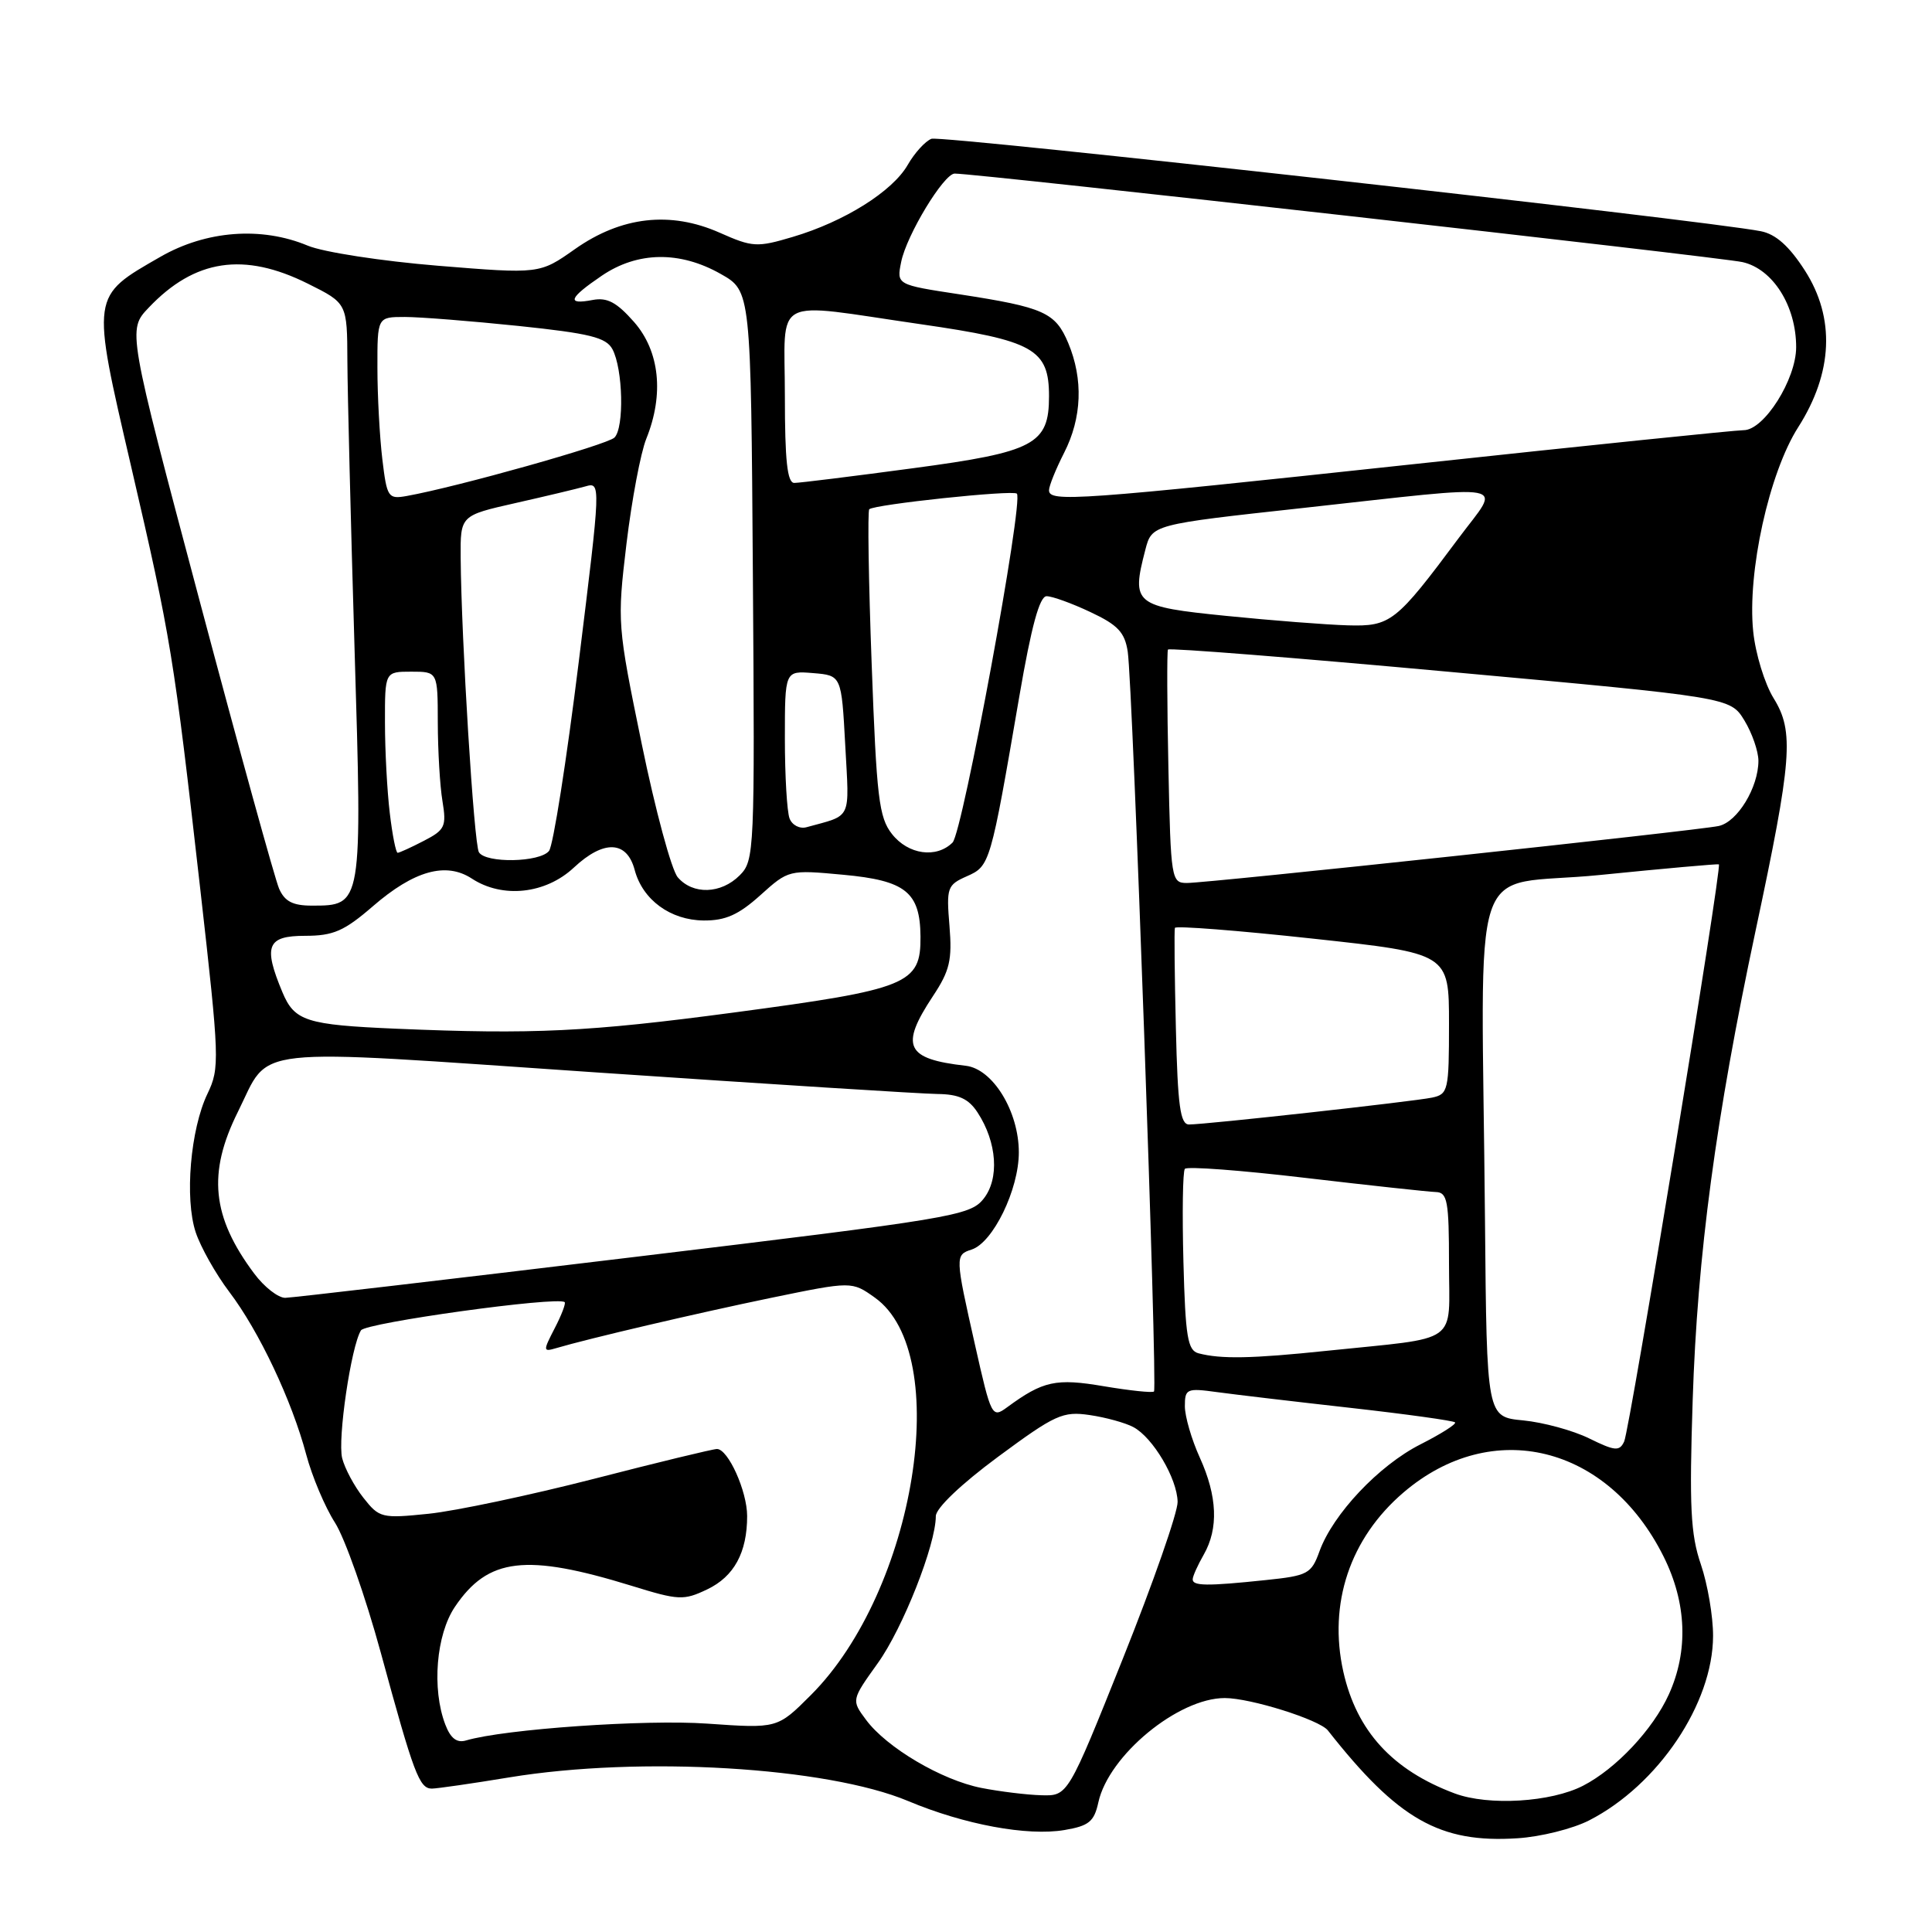 <?xml version="1.0" encoding="UTF-8" standalone="no"?>
<!DOCTYPE svg PUBLIC "-//W3C//DTD SVG 1.1//EN" "http://www.w3.org/Graphics/SVG/1.1/DTD/svg11.dtd" >
<svg xmlns="http://www.w3.org/2000/svg" xmlns:xlink="http://www.w3.org/1999/xlink" version="1.1" viewBox="0 0 256 256">
 <g >
 <path fill="currentColor"
d=" M 210.57 241.21 C 219.71 236.53 226.97 225.72 226.99 216.78 C 227.00 214.19 226.27 209.92 225.37 207.28 C 224.01 203.31 223.83 199.64 224.29 185.50 C 224.91 166.30 227.36 148.07 232.61 123.39 C 237.47 100.58 237.75 96.95 235.02 92.53 C 233.83 90.61 232.61 86.63 232.31 83.68 C 231.50 75.86 234.41 62.65 238.27 56.61 C 242.88 49.38 243.19 42.13 239.16 35.85 C 237.08 32.61 235.30 31.03 233.33 30.64 C 225.73 29.15 124.72 17.89 123.42 18.39 C 122.60 18.71 121.18 20.27 120.27 21.86 C 118.25 25.37 111.87 29.37 105.05 31.39 C 100.31 32.80 99.72 32.77 95.35 30.83 C 88.82 27.94 82.33 28.68 76.18 33.01 C 71.50 36.31 71.50 36.31 58.00 35.21 C 50.58 34.60 42.83 33.41 40.78 32.55 C 34.65 29.99 27.33 30.54 21.27 34.02 C 12.02 39.33 12.07 38.94 17.36 61.74 C 22.67 84.63 23.01 86.73 26.55 117.93 C 29.09 140.36 29.13 141.51 27.49 144.93 C 25.23 149.64 24.45 158.81 25.93 163.28 C 26.58 165.24 28.58 168.80 30.38 171.18 C 34.32 176.37 38.67 185.57 40.58 192.75 C 41.35 195.64 43.06 199.69 44.38 201.75 C 45.70 203.81 48.43 211.57 50.46 219.00 C 54.84 235.08 55.56 237.00 57.23 237.00 C 57.93 236.99 62.55 236.33 67.50 235.51 C 84.86 232.66 109.56 234.13 120.34 238.65 C 127.77 241.77 136.14 243.32 141.04 242.49 C 144.29 241.94 144.98 241.38 145.54 238.81 C 146.91 232.59 156.11 225.00 162.29 225.00 C 165.69 225.00 174.83 227.87 175.95 229.29 C 185.24 241.10 190.79 244.25 201.07 243.58 C 204.14 243.39 208.41 242.32 210.57 241.21 Z  M 192.76 237.64 C 184.51 234.56 179.77 229.38 178.00 221.52 C 175.98 212.48 178.88 203.83 185.96 197.77 C 197.72 187.70 213.08 191.49 220.44 206.26 C 223.50 212.40 223.74 218.77 221.13 224.52 C 219.03 229.15 214.14 234.36 209.78 236.61 C 205.53 238.81 197.24 239.31 192.76 237.64 Z  M 130.04 236.91 C 124.79 235.88 117.48 231.57 114.75 227.88 C 112.81 225.27 112.81 225.27 116.31 220.38 C 119.64 215.74 124.00 204.68 124.00 200.90 C 124.00 199.85 127.33 196.67 132.25 193.03 C 139.82 187.44 140.82 186.98 144.38 187.50 C 146.51 187.81 149.12 188.53 150.18 189.10 C 152.77 190.48 155.98 195.91 156.04 199.00 C 156.07 200.38 152.81 209.71 148.80 219.74 C 141.50 237.98 141.50 237.98 138.00 237.88 C 136.07 237.83 132.50 237.39 130.04 236.91 Z  M 59.00 228.50 C 57.20 223.78 57.79 216.60 60.28 212.91 C 64.67 206.40 69.68 205.81 83.70 210.13 C 89.93 212.06 90.59 212.09 93.71 210.60 C 97.27 208.90 99.00 205.72 99.00 200.89 C 99.00 197.58 96.48 192.00 95.00 192.00 C 94.47 192.00 87.12 193.78 78.67 195.96 C 70.21 198.13 60.37 200.21 56.81 200.58 C 50.57 201.22 50.26 201.14 48.15 198.46 C 46.94 196.93 45.68 194.57 45.34 193.22 C 44.71 190.70 46.52 178.40 47.83 176.28 C 48.45 175.27 73.89 171.74 74.82 172.54 C 75.00 172.69 74.41 174.25 73.50 176.00 C 71.94 179.02 71.95 179.15 73.68 178.64 C 77.96 177.37 92.29 174.02 102.18 171.97 C 112.87 169.77 112.87 169.77 115.92 171.94 C 126.36 179.37 121.31 210.75 107.44 224.61 C 103.01 229.04 103.01 229.04 93.73 228.39 C 85.53 227.81 66.84 229.11 61.75 230.62 C 60.53 230.98 59.70 230.34 59.00 228.50 Z  M 158.04 209.25 C 158.05 208.84 158.71 207.38 159.50 206.00 C 161.48 202.54 161.31 198.27 158.98 193.14 C 157.89 190.74 157.00 187.68 157.00 186.33 C 157.00 184.02 157.25 183.91 161.25 184.46 C 163.59 184.78 171.55 185.72 178.95 186.55 C 186.35 187.38 192.58 188.25 192.80 188.47 C 193.02 188.69 190.95 190.00 188.21 191.39 C 182.70 194.18 176.63 200.62 174.84 205.55 C 173.76 208.54 173.31 208.79 167.70 209.37 C 159.91 210.19 157.99 210.16 158.04 209.25 Z  M 210.58 190.60 C 208.43 189.54 204.49 188.47 201.83 188.21 C 197.00 187.75 197.00 187.75 196.77 161.87 C 196.33 111.54 194.28 117.72 212.00 115.94 C 220.53 115.08 227.62 114.45 227.76 114.53 C 228.21 114.80 215.96 189.41 215.21 191.01 C 214.59 192.33 214.00 192.28 210.58 190.60 Z  M 129.20 178.23 C 126.55 166.48 126.54 166.28 128.75 165.57 C 131.58 164.65 135.00 157.62 135.00 152.70 C 135.00 147.25 131.55 141.63 127.97 141.22 C 120.01 140.32 119.22 138.64 123.62 131.99 C 125.85 128.63 126.18 127.21 125.81 122.68 C 125.39 117.62 125.51 117.26 128.11 116.11 C 131.18 114.75 131.24 114.56 135.07 92.25 C 136.66 82.99 137.75 79.00 138.68 79.00 C 139.42 79.00 142.03 79.94 144.48 81.10 C 148.11 82.80 149.04 83.78 149.43 86.35 C 150.10 90.74 153.40 183.94 152.91 184.38 C 152.68 184.58 149.71 184.26 146.30 183.69 C 139.91 182.60 138.22 182.97 133.45 186.47 C 131.45 187.94 131.34 187.75 129.20 178.23 Z  M 158.81 179.32 C 157.37 178.94 157.07 177.16 156.81 167.19 C 156.64 160.76 156.72 155.22 157.00 154.88 C 157.28 154.53 164.47 155.07 173.00 156.08 C 181.53 157.08 189.29 157.92 190.25 157.95 C 191.79 157.99 192.00 159.14 192.00 167.45 C 192.00 178.33 193.70 177.13 175.79 178.99 C 165.84 180.03 161.78 180.10 158.81 179.32 Z  M 33.68 168.75 C 28.06 161.23 27.48 155.44 31.52 147.33 C 35.93 138.48 32.09 138.91 79.00 142.10 C 101.83 143.65 122.18 144.94 124.23 144.96 C 127.03 144.99 128.34 145.59 129.52 147.39 C 132.13 151.37 132.45 156.22 130.30 158.88 C 128.50 161.10 126.13 161.49 83.95 166.57 C 59.50 169.52 38.74 171.95 37.80 171.97 C 36.87 171.98 35.01 170.54 33.68 168.75 Z  M 155.81 136.25 C 155.64 129.24 155.58 123.25 155.68 122.95 C 155.78 122.65 164.00 123.29 173.93 124.37 C 192.00 126.33 192.00 126.33 192.00 135.65 C 192.00 144.50 191.89 144.99 189.75 145.44 C 187.25 145.96 159.80 149.00 157.55 149.00 C 156.39 149.00 156.05 146.50 155.81 136.25 Z  M 52.50 136.31 C 40.57 135.80 39.02 135.30 37.42 131.47 C 34.85 125.32 35.39 124.00 40.44 124.00 C 44.16 124.00 45.61 123.37 49.40 120.09 C 54.86 115.36 59.09 114.18 62.51 116.41 C 66.58 119.08 72.29 118.47 76.05 114.95 C 80.01 111.25 83.07 111.38 84.10 115.28 C 85.16 119.24 88.83 121.93 93.25 121.97 C 96.13 121.99 97.86 121.22 100.75 118.62 C 104.48 115.26 104.54 115.24 111.73 115.91 C 120.00 116.67 121.92 118.21 121.97 124.10 C 122.02 130.41 120.37 131.08 97.19 134.17 C 77.96 136.73 70.66 137.08 52.50 136.31 Z  M 36.98 117.75 C 36.44 116.51 31.70 99.35 26.45 79.61 C 16.90 43.71 16.90 43.71 19.70 40.77 C 25.80 34.34 32.32 33.36 40.80 37.59 C 46.00 40.18 46.00 40.18 46.03 47.84 C 46.05 52.05 46.48 69.22 46.98 85.98 C 48.01 120.07 48.02 120.00 41.32 120.00 C 38.79 120.00 37.72 119.44 36.98 117.75 Z  M 89.81 116.25 C 88.98 115.29 86.83 107.33 85.03 98.56 C 81.80 82.84 81.77 82.47 83.01 72.06 C 83.71 66.25 84.89 59.98 85.64 58.13 C 88.01 52.25 87.41 46.54 84.02 42.67 C 81.71 40.05 80.46 39.38 78.52 39.75 C 75.02 40.42 75.37 39.50 79.73 36.54 C 84.48 33.31 90.08 33.23 95.50 36.30 C 99.50 38.56 99.50 38.56 99.76 76.27 C 100.02 112.90 99.97 114.03 98.01 115.99 C 95.53 118.47 91.81 118.58 89.81 116.25 Z  M 154.82 101.75 C 154.64 93.36 154.62 86.31 154.76 86.07 C 154.91 85.83 171.73 87.16 192.15 89.03 C 229.28 92.41 229.28 92.41 231.14 95.46 C 232.16 97.13 232.99 99.53 233.00 100.80 C 233.00 104.34 230.22 108.92 227.73 109.45 C 224.90 110.06 160.13 117.00 157.27 117.00 C 155.21 117.00 155.13 116.54 154.82 101.75 Z  M 63.46 112.93 C 62.80 111.87 61.13 84.76 61.04 73.90 C 61.00 68.31 61.00 68.31 68.25 66.67 C 72.24 65.77 76.43 64.77 77.57 64.45 C 79.63 63.86 79.62 63.97 76.69 87.68 C 75.07 100.78 73.30 112.06 72.75 112.75 C 71.54 114.28 64.37 114.41 63.46 112.93 Z  M 51.65 107.75 C 51.30 104.86 51.01 99.46 51.01 95.75 C 51.00 89.00 51.00 89.00 54.50 89.00 C 58.00 89.00 58.00 89.00 58.01 95.75 C 58.02 99.46 58.29 104.15 58.63 106.16 C 59.18 109.51 58.96 109.97 56.17 111.41 C 54.48 112.29 52.91 113.00 52.69 113.00 C 52.46 113.00 51.99 110.64 51.65 107.75 Z  M 118.19 110.51 C 116.46 108.32 116.15 105.69 115.50 87.96 C 115.09 76.93 114.95 67.71 115.18 67.48 C 115.83 66.84 134.22 64.89 134.74 65.41 C 135.67 66.34 127.56 110.29 126.22 111.64 C 124.08 113.77 120.34 113.25 118.19 110.51 Z  M 104.62 108.45 C 104.28 107.56 104.00 102.80 104.00 97.86 C 104.00 88.88 104.00 88.88 107.75 89.19 C 111.50 89.50 111.50 89.50 112.00 98.76 C 112.54 108.82 112.97 107.93 106.87 109.61 C 105.97 109.86 104.96 109.34 104.62 108.45 Z  M 162.50 81.61 C 150.28 80.38 149.89 80.06 151.76 72.86 C 152.63 69.50 152.63 69.50 172.56 67.32 C 201.07 64.19 198.89 63.78 193.32 71.25 C 184.95 82.49 184.28 83.02 178.56 82.86 C 175.78 82.78 168.55 82.22 162.50 81.61 Z  M 50.66 60.84 C 50.31 57.90 50.01 52.46 50.01 48.75 C 50.00 42.00 50.00 42.00 53.64 42.00 C 55.64 42.00 62.42 42.54 68.71 43.19 C 78.15 44.18 80.31 44.71 81.15 46.27 C 82.55 48.89 82.73 56.67 81.42 57.98 C 80.47 58.93 60.64 64.51 53.90 65.72 C 51.43 66.16 51.27 65.93 50.66 60.84 Z  M 139.00 64.96 C 139.00 64.39 139.90 62.16 141.00 60.00 C 143.36 55.37 143.56 50.27 141.55 45.46 C 139.85 41.40 138.33 40.72 127.15 39.00 C 118.80 37.73 118.80 37.73 119.41 34.71 C 120.12 31.16 125.06 23.01 126.50 23.00 C 129.33 22.98 228.00 34.07 230.89 34.73 C 234.92 35.64 238.00 40.53 238.00 46.00 C 238.00 50.27 233.75 57.00 231.05 57.00 C 230.02 57.00 210.35 59.02 187.34 61.50 C 142.60 66.31 139.00 66.57 139.00 64.96 Z  M 104.00 52.50 C 104.00 38.96 101.94 40.06 122.00 42.96 C 136.97 45.12 139.00 46.26 139.00 52.50 C 139.00 58.87 137.08 59.89 121.00 62.04 C 113.03 63.11 105.94 63.99 105.25 63.99 C 104.32 64.00 104.00 61.04 104.00 52.50 Z "/>
</g>
</svg>